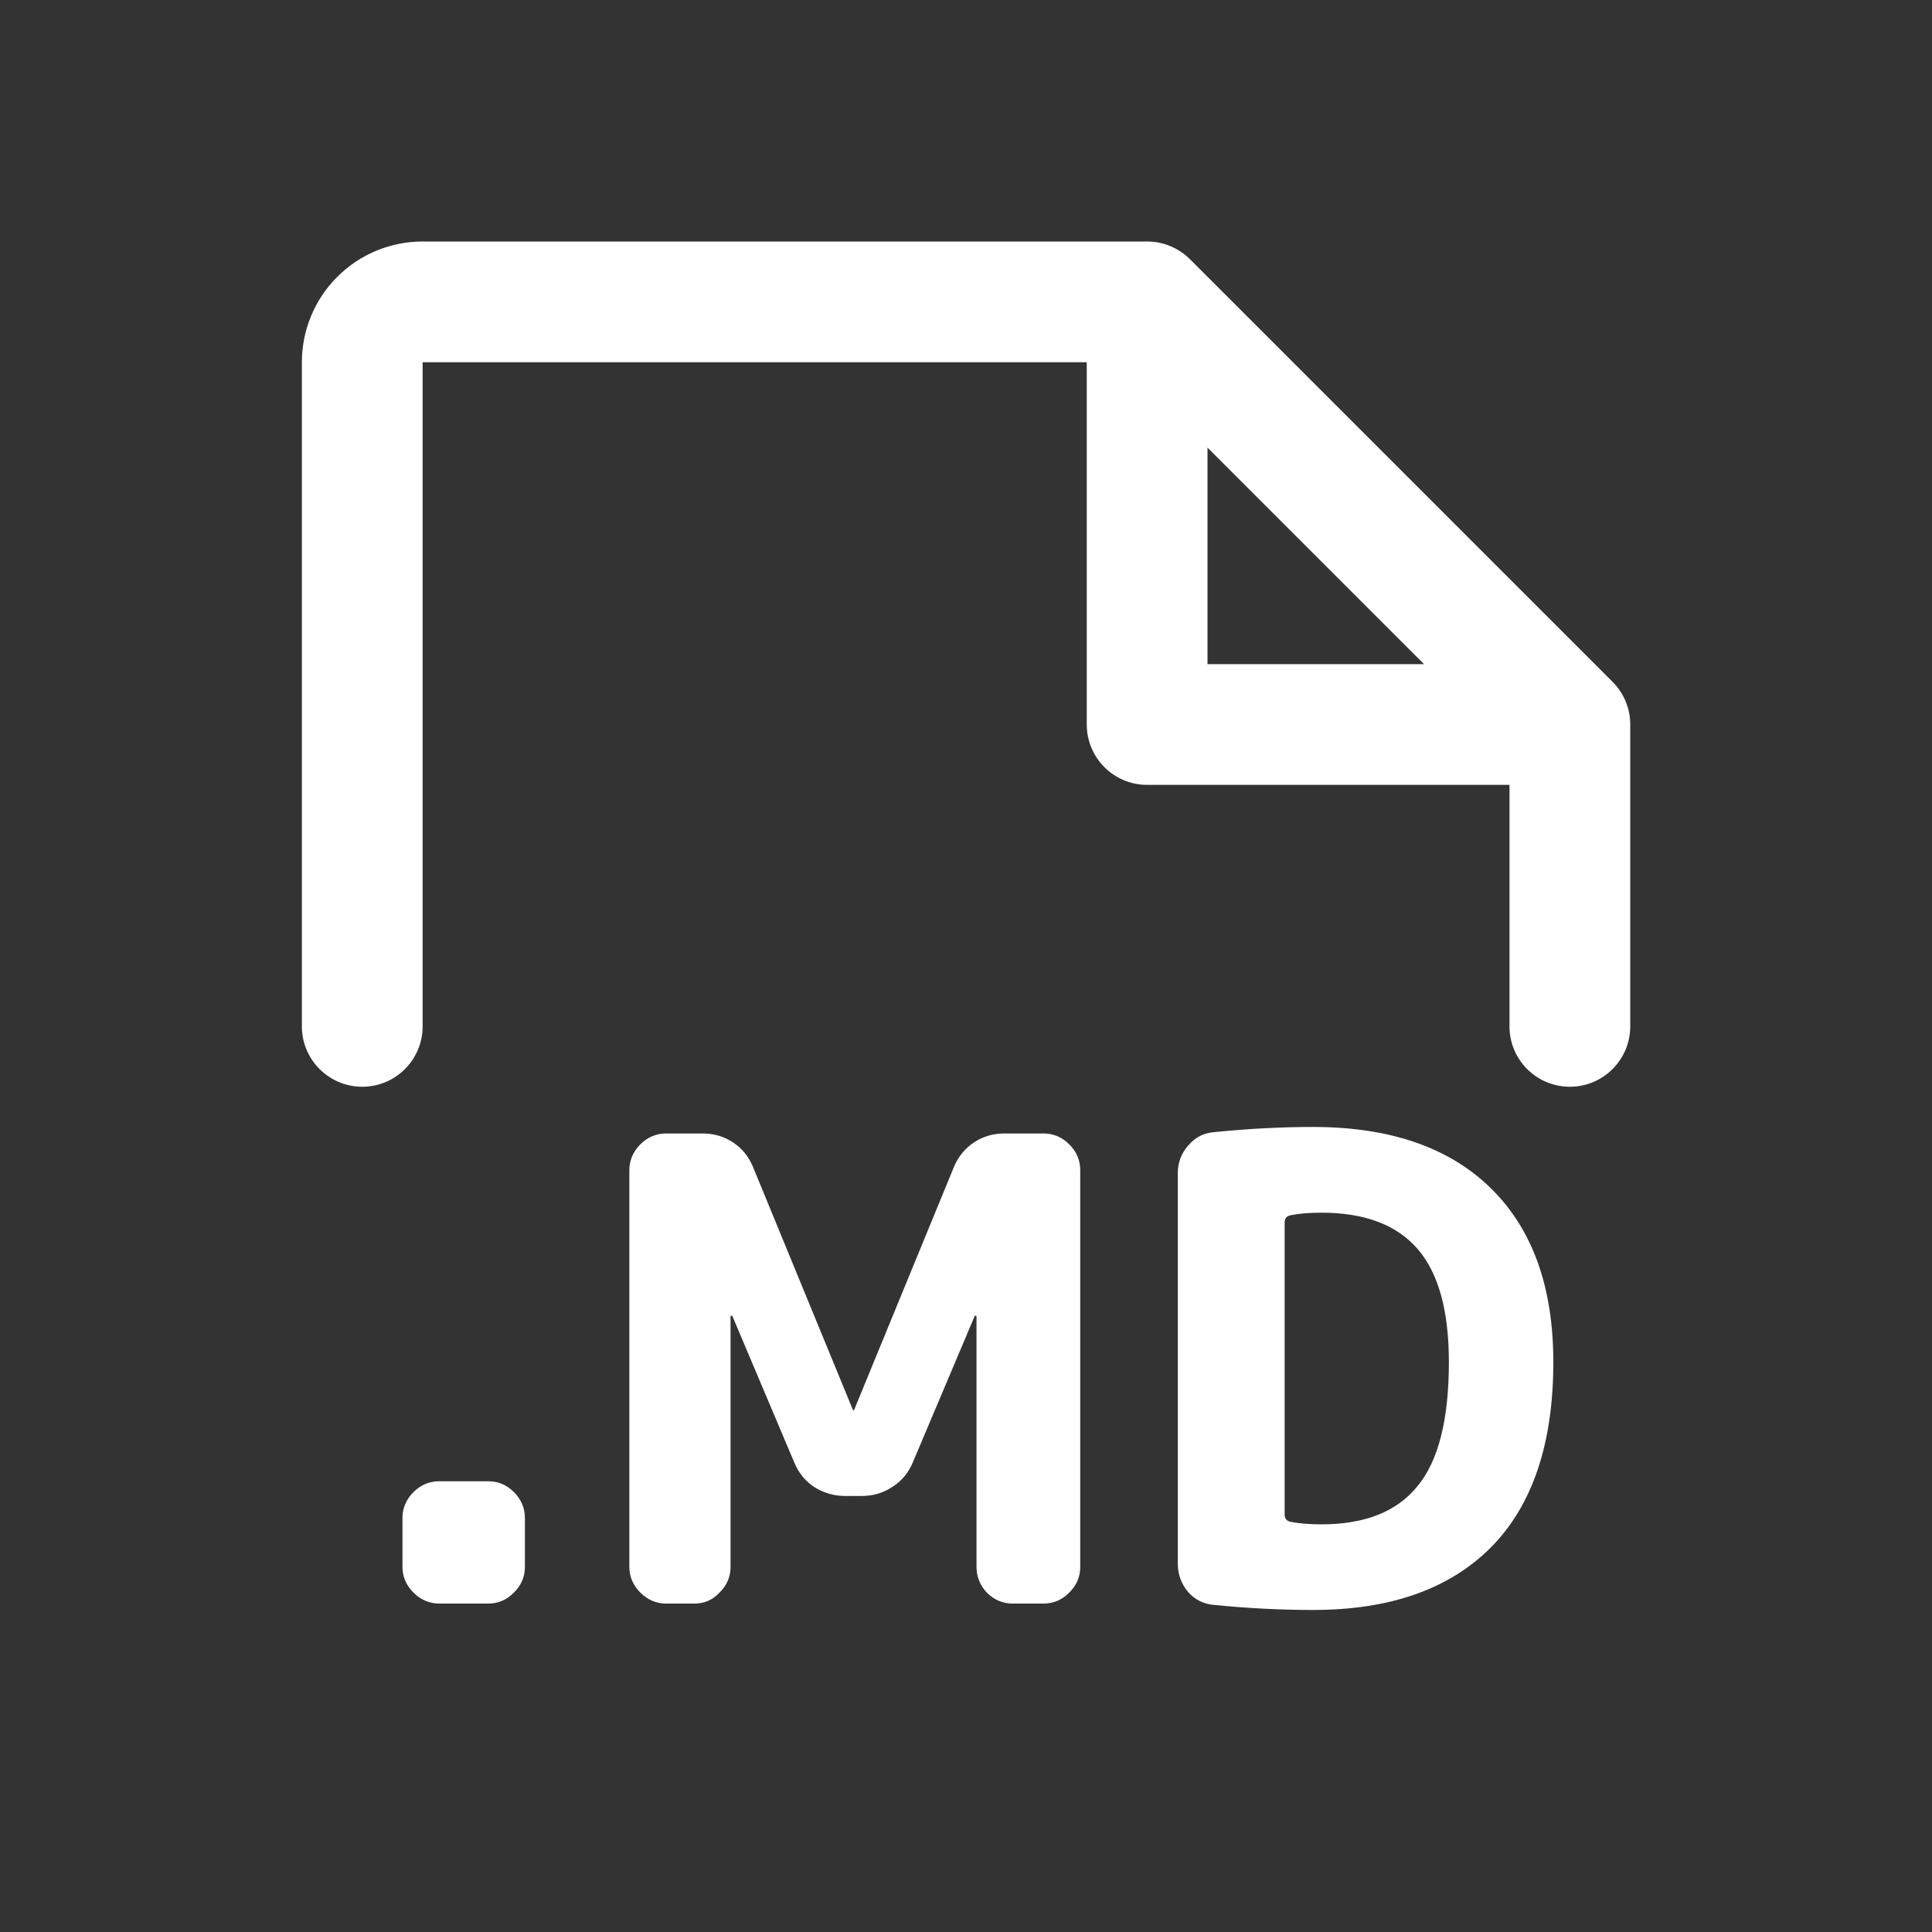 <svg width="16" height="16" viewBox="0 0 16 16" fill="none" xmlns="http://www.w3.org/2000/svg">
<rect x="0" y="0" width="16" height="16" fill="#333333" stroke="none"/>
<path fill-rule="evenodd" clip-rule="evenodd" d="M3.5 2C3.235 2 2.98 2.105 2.793 2.293C2.605 2.48 2.5 2.735 2.5 3V8.5C2.5 8.776 2.724 9 3 9C3.276 9 3.5 8.776 3.5 8.5L3.5 3L9 3V6C9 6.276 9.224 6.5 9.5 6.5H12.501V8.5C12.501 8.776 12.724 9 13.001 9C13.277 9 13.501 8.776 13.501 8.5V6.003C13.501 6.002 13.501 6.001 13.501 6C13.501 5.861 13.444 5.735 13.352 5.644L9.854 2.146C9.76 2.053 9.633 2 9.5 2H9.5H3.5ZM10 3.707V5.5H11.793L10 3.707Z" fill="white"/>
<path d="M3.638 13.28C3.556 13.28 3.485 13.25 3.424 13.189C3.364 13.129 3.333 13.058 3.333 12.976V12.571C3.333 12.489 3.364 12.418 3.424 12.357C3.485 12.297 3.556 12.267 3.638 12.267H4.043C4.125 12.267 4.196 12.297 4.256 12.357C4.317 12.418 4.347 12.489 4.347 12.571V12.976C4.347 13.058 4.317 13.129 4.256 13.189C4.196 13.25 4.125 13.28 4.043 13.28H3.638Z" fill="white"/>
<path d="M5.516 13.28C5.435 13.28 5.364 13.25 5.303 13.189C5.243 13.129 5.212 13.058 5.212 12.976V9.691C5.212 9.609 5.243 9.538 5.303 9.477C5.364 9.417 5.435 9.387 5.516 9.387H5.82C5.913 9.387 5.996 9.412 6.071 9.461C6.146 9.511 6.201 9.579 6.236 9.664L7.063 11.675C7.063 11.678 7.065 11.68 7.068 11.68C7.072 11.68 7.074 11.678 7.074 11.675L7.9 9.664C7.936 9.579 7.991 9.511 8.066 9.461C8.14 9.412 8.224 9.387 8.316 9.387H8.642C8.724 9.387 8.795 9.417 8.855 9.477C8.916 9.538 8.946 9.609 8.946 9.691V12.976C8.946 13.058 8.916 13.129 8.855 13.189C8.795 13.25 8.724 13.28 8.642 13.28H8.386C8.304 13.28 8.233 13.25 8.172 13.189C8.116 13.129 8.087 13.058 8.087 12.976V10.901C8.087 10.898 8.085 10.896 8.082 10.896C8.075 10.896 8.071 10.898 8.071 10.901L7.559 12.112C7.524 12.197 7.467 12.265 7.388 12.315C7.314 12.364 7.23 12.389 7.138 12.389H6.999C6.907 12.389 6.821 12.364 6.743 12.315C6.668 12.265 6.613 12.197 6.578 12.112L6.066 10.901C6.066 10.898 6.062 10.896 6.055 10.896C6.052 10.896 6.05 10.898 6.05 10.901V12.976C6.05 13.058 6.02 13.129 5.959 13.189C5.902 13.25 5.833 13.28 5.751 13.28H5.516Z" fill="white"/>
<path d="M10.639 10.123V12.544C10.639 12.576 10.655 12.596 10.688 12.603C10.759 12.617 10.844 12.624 10.944 12.624C11.303 12.624 11.568 12.519 11.738 12.309C11.912 12.1 11.999 11.757 11.999 11.28C11.999 10.853 11.912 10.54 11.738 10.341C11.564 10.142 11.299 10.043 10.944 10.043C10.844 10.043 10.759 10.05 10.688 10.064C10.655 10.071 10.639 10.091 10.639 10.123ZM10.053 13.291C9.967 13.284 9.896 13.248 9.839 13.184C9.783 13.117 9.754 13.038 9.754 12.949V9.717C9.754 9.628 9.783 9.552 9.839 9.488C9.896 9.42 9.967 9.383 10.053 9.376C10.33 9.348 10.604 9.333 10.874 9.333C11.511 9.333 12.001 9.502 12.346 9.84C12.691 10.178 12.864 10.658 12.864 11.28C12.864 11.956 12.691 12.468 12.346 12.816C12.001 13.161 11.511 13.333 10.874 13.333C10.604 13.333 10.33 13.319 10.053 13.291Z" fill="white"/>
</svg>
